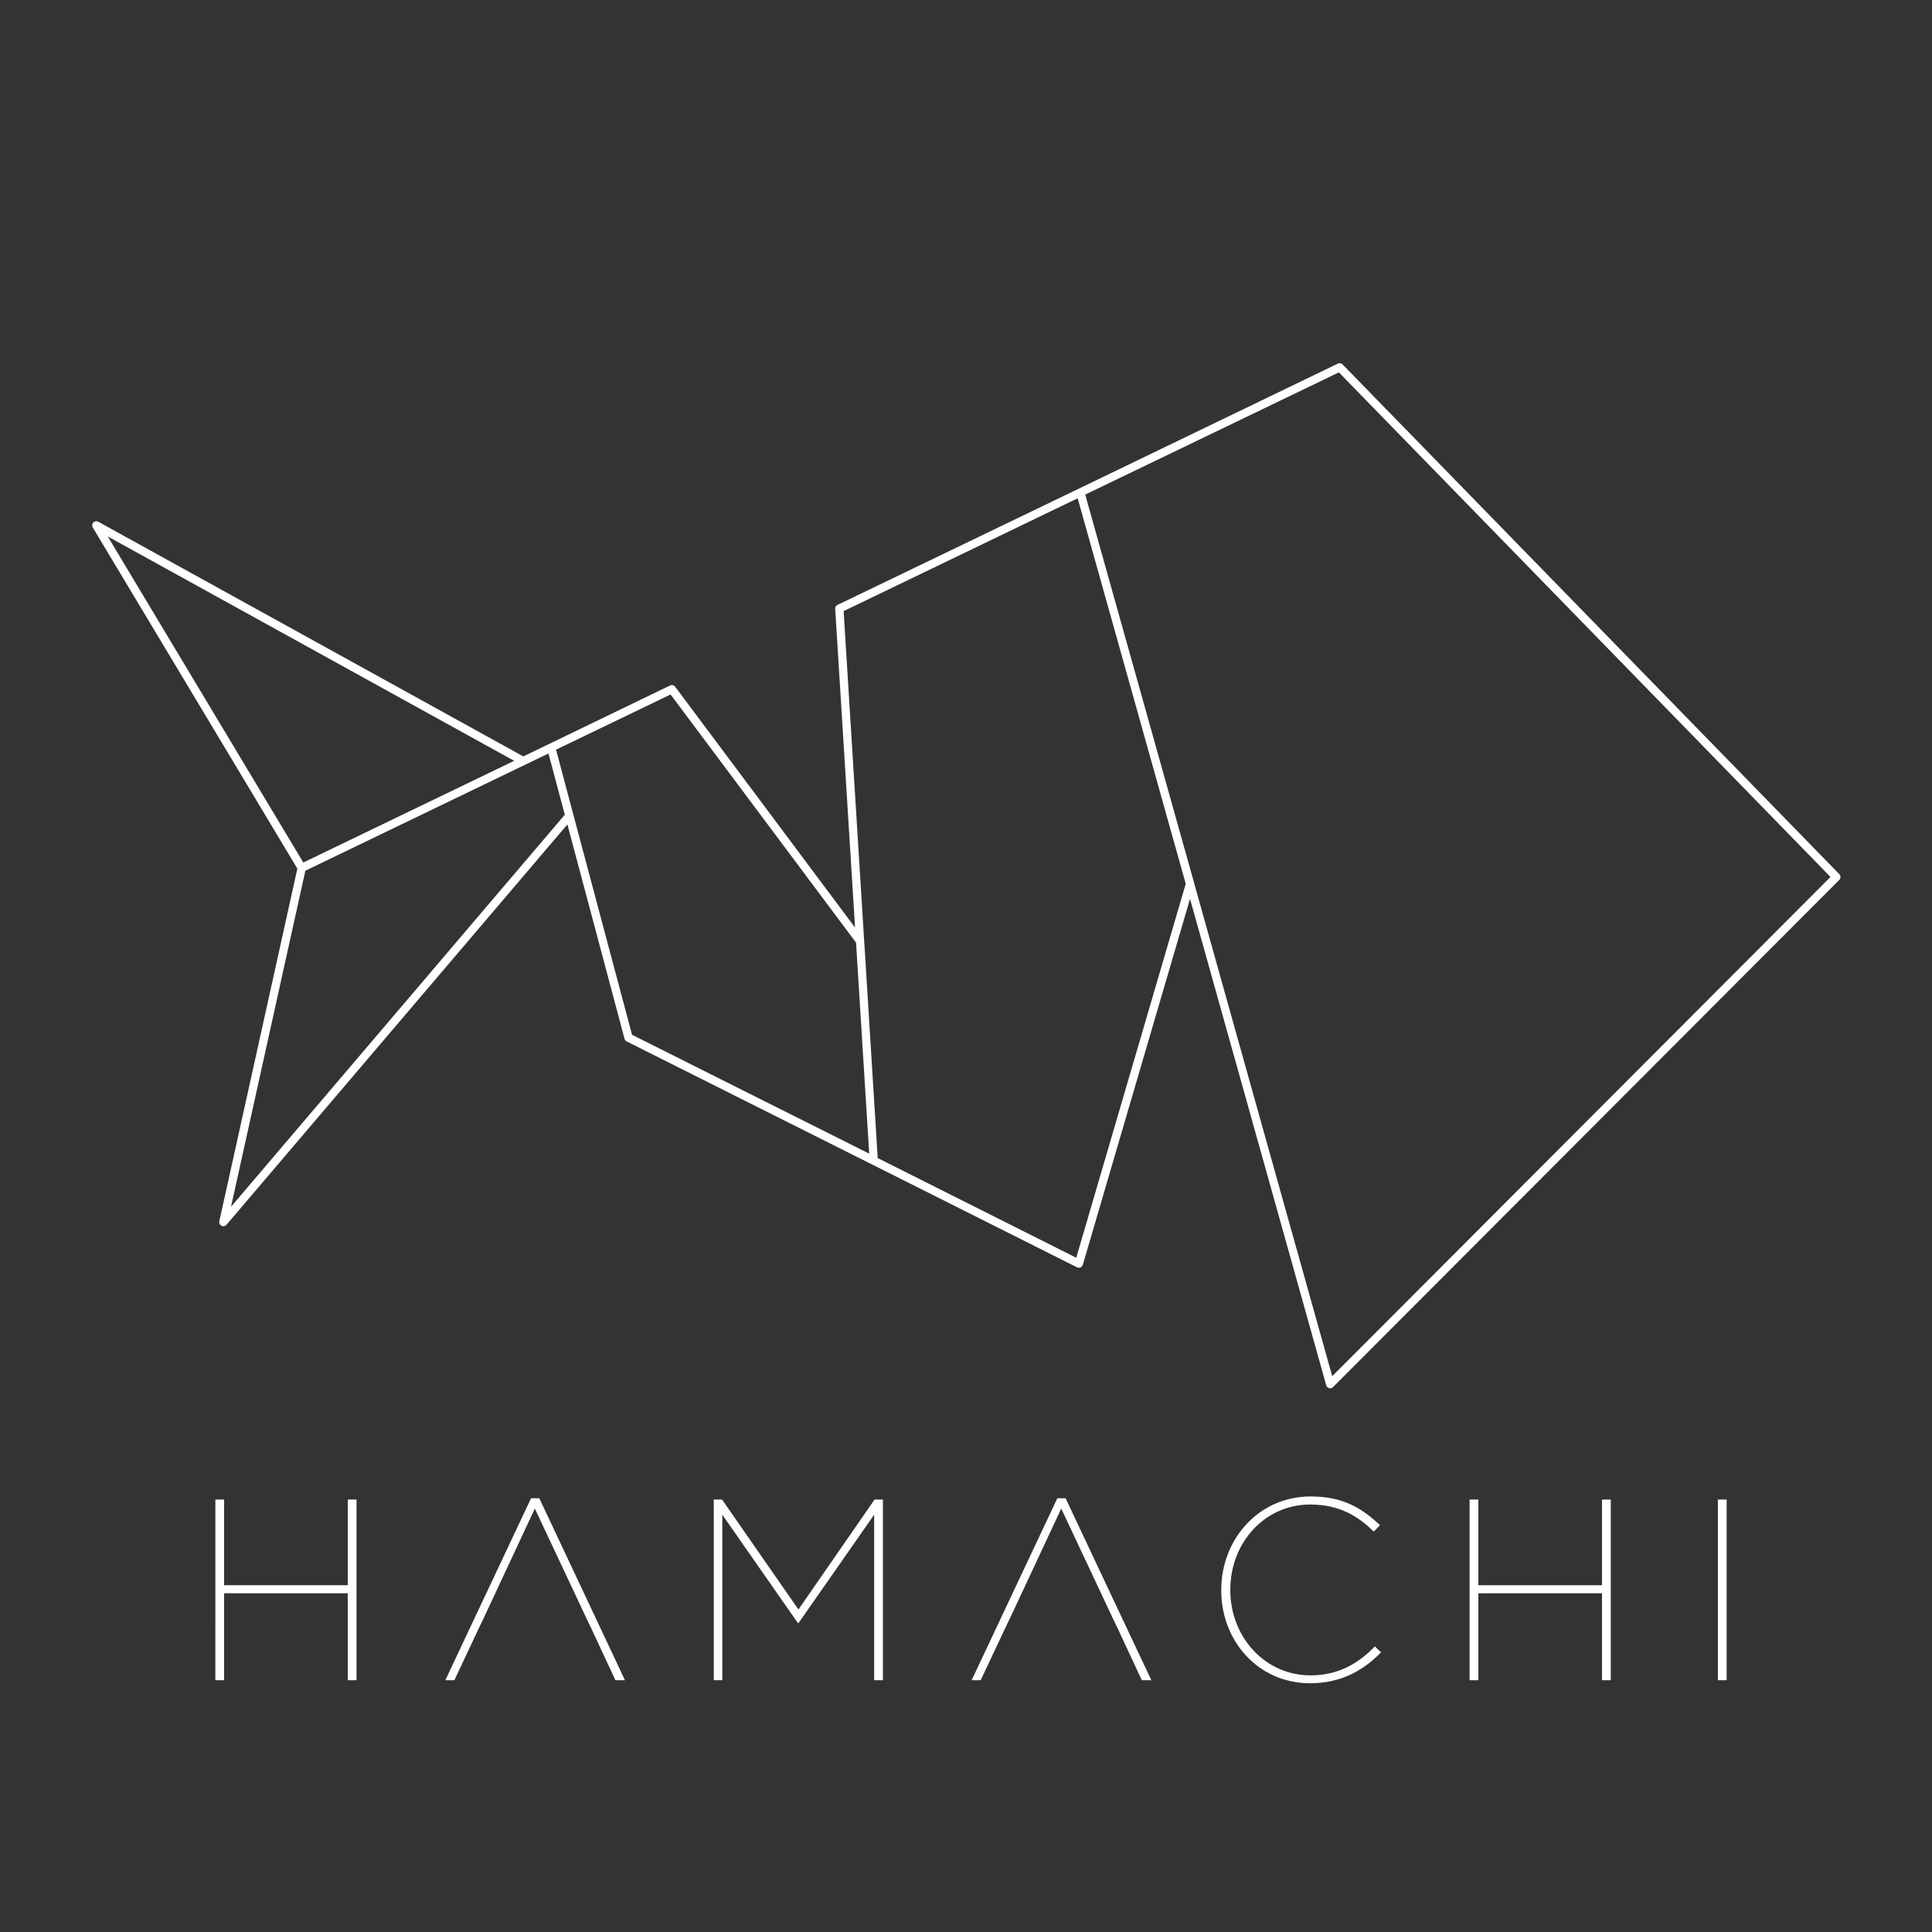<svg id="Layer_1" data-name="Layer 1" xmlns="http://www.w3.org/2000/svg" viewBox="0 0 1000 1000"><rect x="0" y="0" width="1000" height="1000" fill="#333333" stroke="none"/><defs><style>.cls-1{fill:#fff;}</style></defs><path class="cls-1" d="M447.49,490.16l6.8,109.25h0Z"/><path class="cls-1" d="M952,452.44,695.57,189.3l-.64-.66a2.15,2.15,0,0,0-2.46-.43L558.24,253,433.5,313.1a2.17,2.17,0,0,0-1.21,2l10.28,165-91.88-123-1.23-1.64a2.15,2.15,0,0,0-2.64-.65L284.36,385l-13.49,6.51-220-121.46A2.14,2.14,0,0,0,48,273L153.91,449.6,113.53,632.09a2.13,2.13,0,0,0,2.1,2.59,2.08,2.08,0,0,0,1.62-.75l176.43-207.2,29.54,110.82a2.15,2.15,0,0,0,1.15,1.49l126.91,63.64,106.15,53.26a2,2,0,0,0,1,.23,2.3,2.3,0,0,0,.85-.17,2.15,2.15,0,0,0,1.2-1.38l55.47-189.38L686.44,717a2.08,2.08,0,0,0,1.51,1.48,1.67,1.67,0,0,0,.54.07,2.08,2.08,0,0,0,1.51-.62L952,455.45A2.14,2.14,0,0,0,952,452.44ZM55.78,277.67,266.13,393.8,186.92,432,157,446.44Zm63.8,346.94,38.47-173.92L283.89,390l8.45,31.7Zm207.57-89-30.39-114-8.95-33.58,59.28-28.57,96,128.45,6.81,109.21ZM557.06,651,454.3,599.41h0l-6.8-109.25-.2-3.1v0L436.66,316.32,557.8,257.91l55.93,199.55Zm132.5,61.31-29.44-105.1-42-150c0-.09,0-.19-.07-.29L561.71,256,693,192.74,947.46,453.92Z"/><path class="cls-1" d="M111.47,776.16H116v44.36h64V776.16h4.54v93.52H180v-45H116v45h-4.54Z"/><path class="cls-1" d="M279.14,775.49h-4.27L230.5,869.67h4.69L248,842.41l2-4.12,26.84-57.45,27,57.45,2,4.12,12.7,27.26h4.93Z"/><path class="cls-1" d="M369.45,776.16h4.28l39.54,56.91,39.41-56.91H457v93.52h-4.54V784l-39.15,56.11H413L373.86,784v85.64h-4.41Z"/><path class="cls-1" d="M551.54,775.49h-4.27l-44.34,94.18h4.67l12.84-27.26,2-4.12,26.86-57.45,27,57.45,2,4.12L591,869.67h4.93Z"/><path class="cls-1" d="M632.12,823.19v-.27c0-26.32,19.51-48.36,46.22-48.36,17.37,0,26.86,6.41,35.94,14.83l-3.2,3.34c-7.75-7.48-17.24-14-32.87-14-23.78,0-41.41,19.91-41.41,44.09v.26c0,24.18,17.9,44.09,41.54,44.09,14.57,0,25-6.41,33.27-15l3.21,3.07c-8.82,9-20.18,16-36.74,16C651.63,871.28,632.12,849.77,632.12,823.19Z"/><path class="cls-1" d="M760.65,776.16h4.54v44.36h64V776.16h4.54v93.52h-4.54v-45h-64v45h-4.54Z"/><path class="cls-1" d="M889.17,776.16h4.54v93.52h-4.54Z"/></svg>